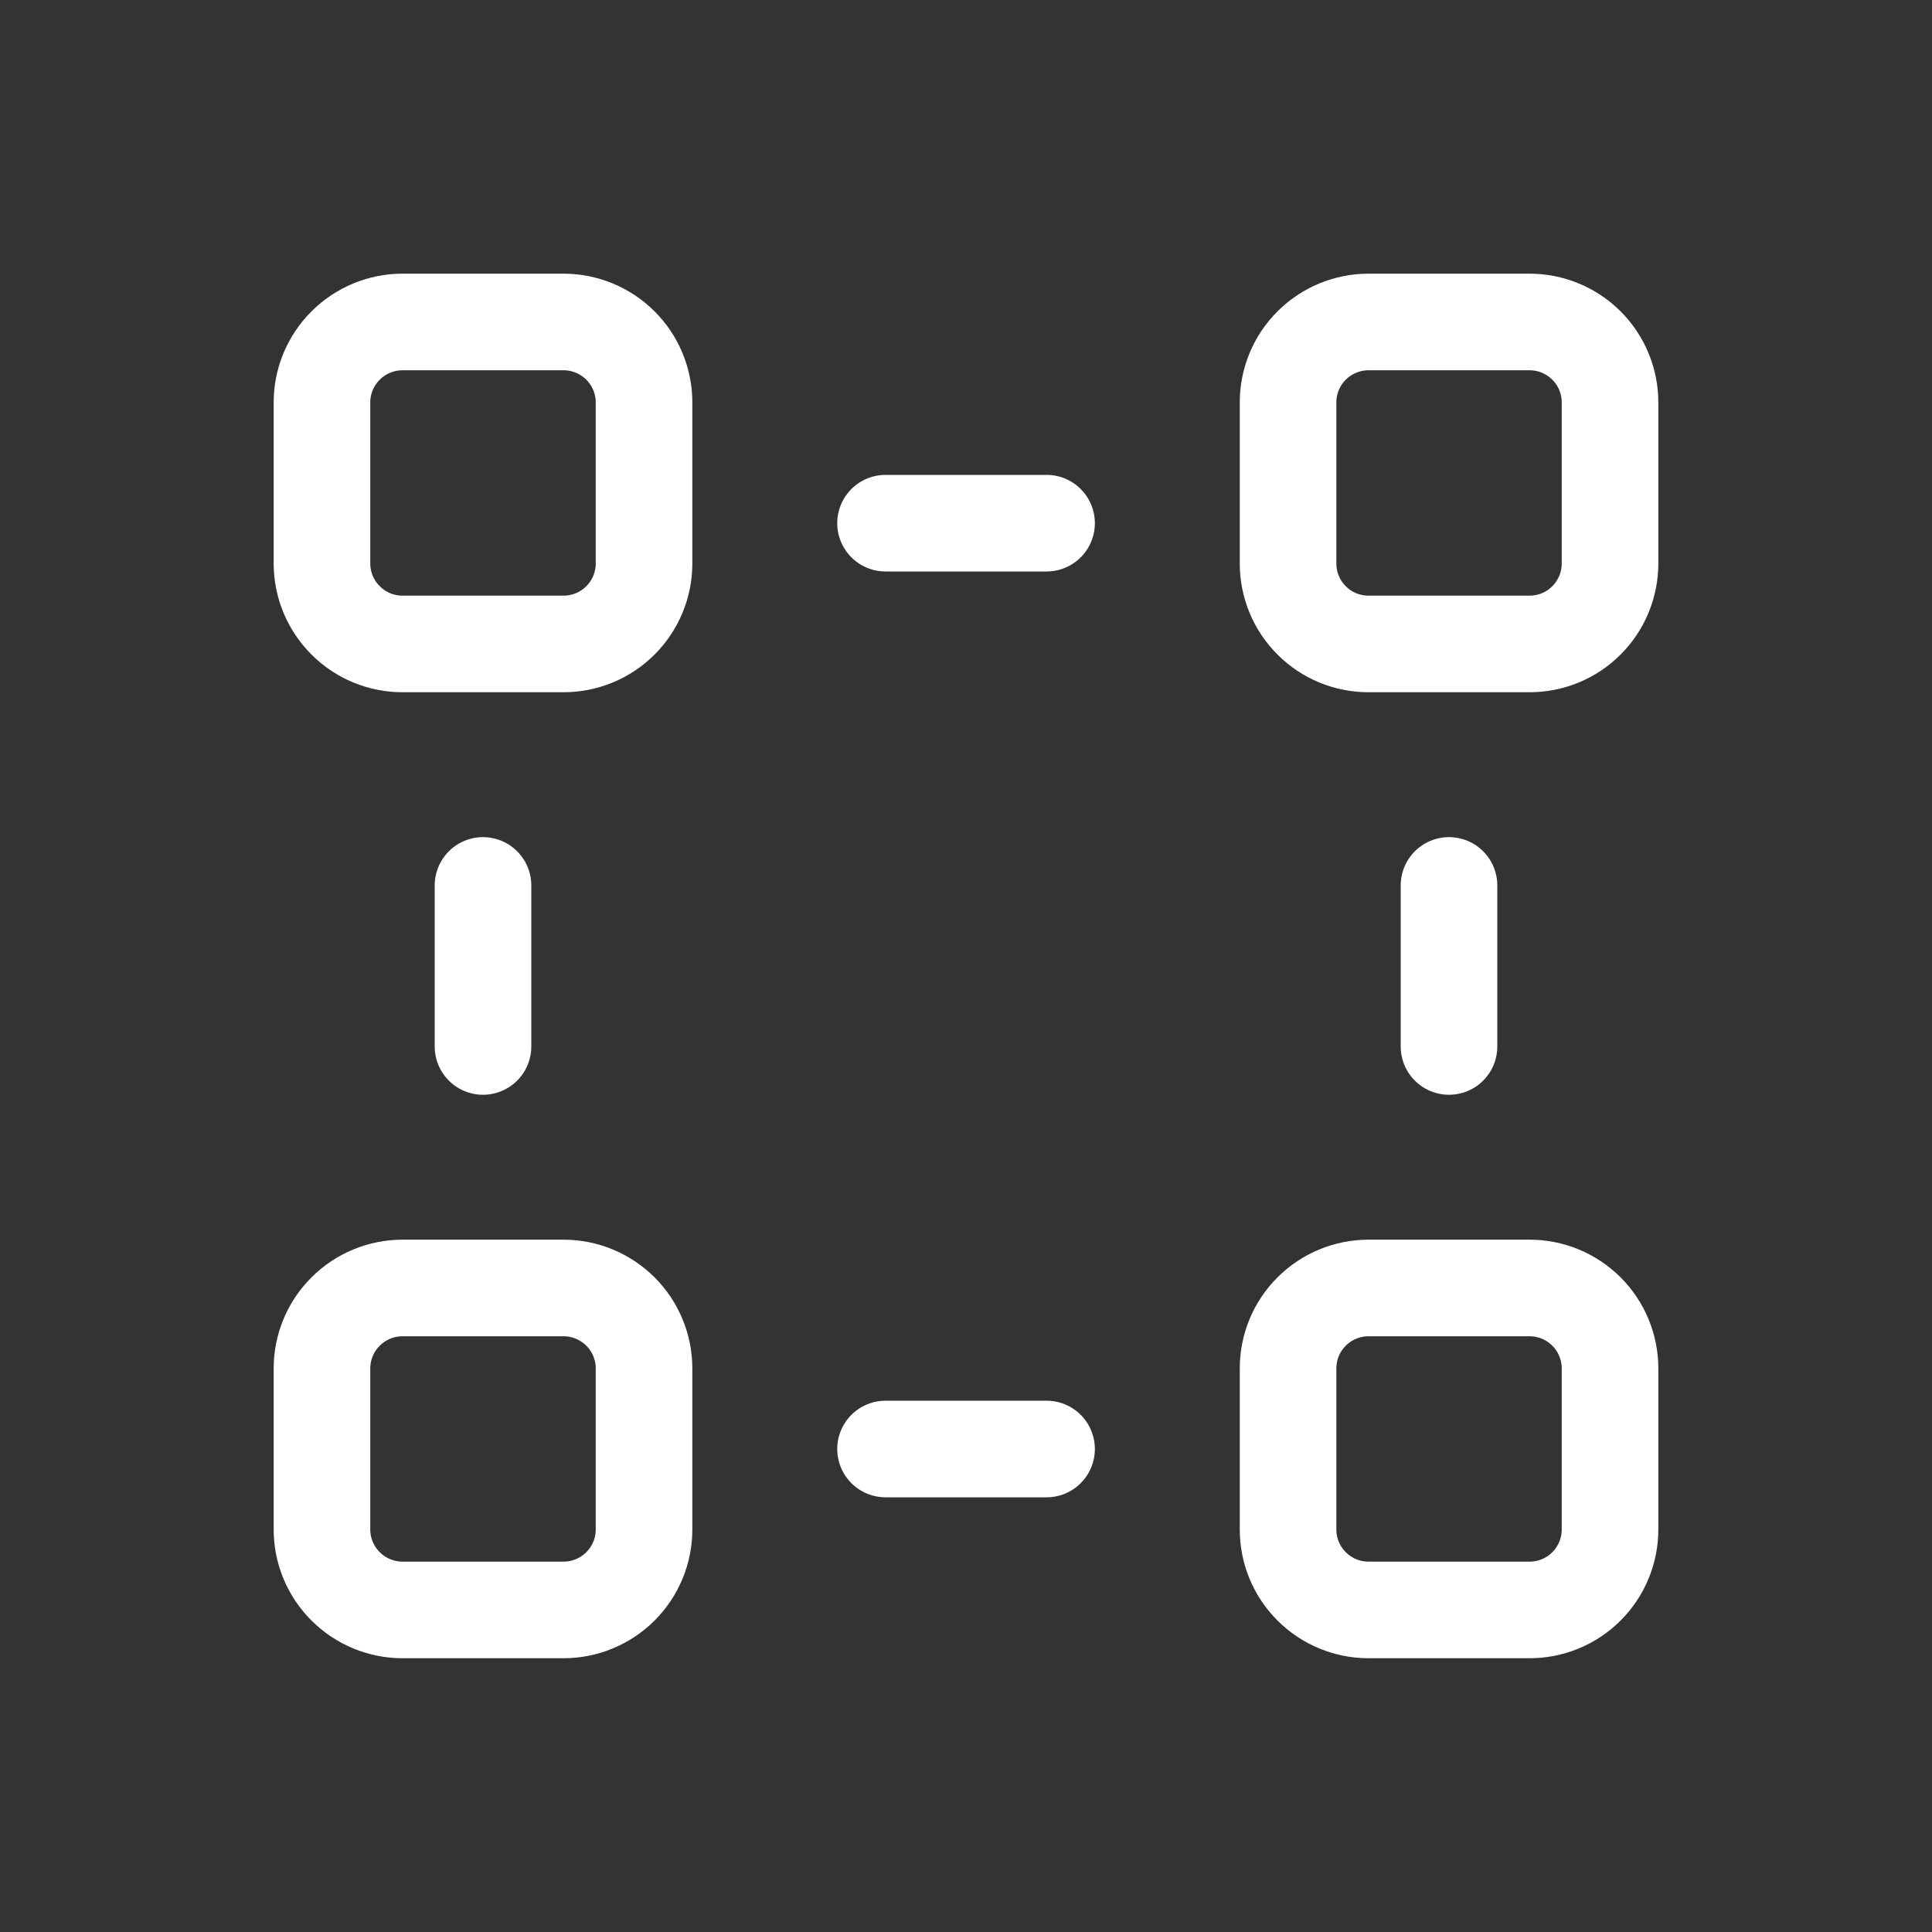 <svg width="20" height="20" viewBox="0 0 20 20" fill="none" xmlns="http://www.w3.org/2000/svg">
<rect x="0" y="0" width="20" height="20" fill="#333333" stroke="none"/>
<path d="M9.167 5.416H10.834M9.167 15H10.834M5 10.833V9.166M15 10.833V9.166M4.167 6.666H5.833C6.055 6.666 6.266 6.579 6.423 6.422C6.579 6.266 6.667 6.054 6.667 5.833V4.166C6.667 3.945 6.579 3.733 6.423 3.577C6.266 3.421 6.055 3.333 5.833 3.333H4.167C3.946 3.333 3.734 3.421 3.578 3.577C3.421 3.733 3.333 3.945 3.333 4.166V5.833C3.333 6.054 3.421 6.266 3.578 6.422C3.734 6.579 3.946 6.666 4.167 6.666ZM4.167 16.666H5.833C6.055 16.666 6.266 16.578 6.423 16.422C6.579 16.266 6.667 16.054 6.667 15.833V14.166C6.667 13.945 6.579 13.733 6.423 13.577C6.266 13.421 6.055 13.333 5.833 13.333H4.167C3.946 13.333 3.734 13.421 3.578 13.577C3.421 13.733 3.333 13.945 3.333 14.166V15.833C3.333 16.054 3.421 16.266 3.578 16.422C3.734 16.578 3.946 16.666 4.167 16.666ZM14.167 16.666H15.834C16.055 16.666 16.267 16.578 16.423 16.422C16.579 16.266 16.667 16.054 16.667 15.833V14.166C16.667 13.945 16.579 13.733 16.423 13.577C16.267 13.421 16.055 13.333 15.834 13.333H14.167C13.946 13.333 13.734 13.421 13.578 13.577C13.421 13.733 13.334 13.945 13.334 14.166V15.833C13.334 16.054 13.421 16.266 13.578 16.422C13.734 16.578 13.946 16.666 14.167 16.666ZM14.167 6.666H15.834C16.055 6.666 16.267 6.579 16.423 6.422C16.579 6.266 16.667 6.054 16.667 5.833V4.166C16.667 3.945 16.579 3.733 16.423 3.577C16.267 3.421 16.055 3.333 15.834 3.333H14.167C13.946 3.333 13.734 3.421 13.578 3.577C13.421 3.733 13.334 3.945 13.334 4.166V5.833C13.334 6.054 13.421 6.266 13.578 6.422C13.734 6.579 13.946 6.666 14.167 6.666Z" stroke="#FFFFFF" stroke-linecap="round" stroke-linejoin="round"/>
</svg>
